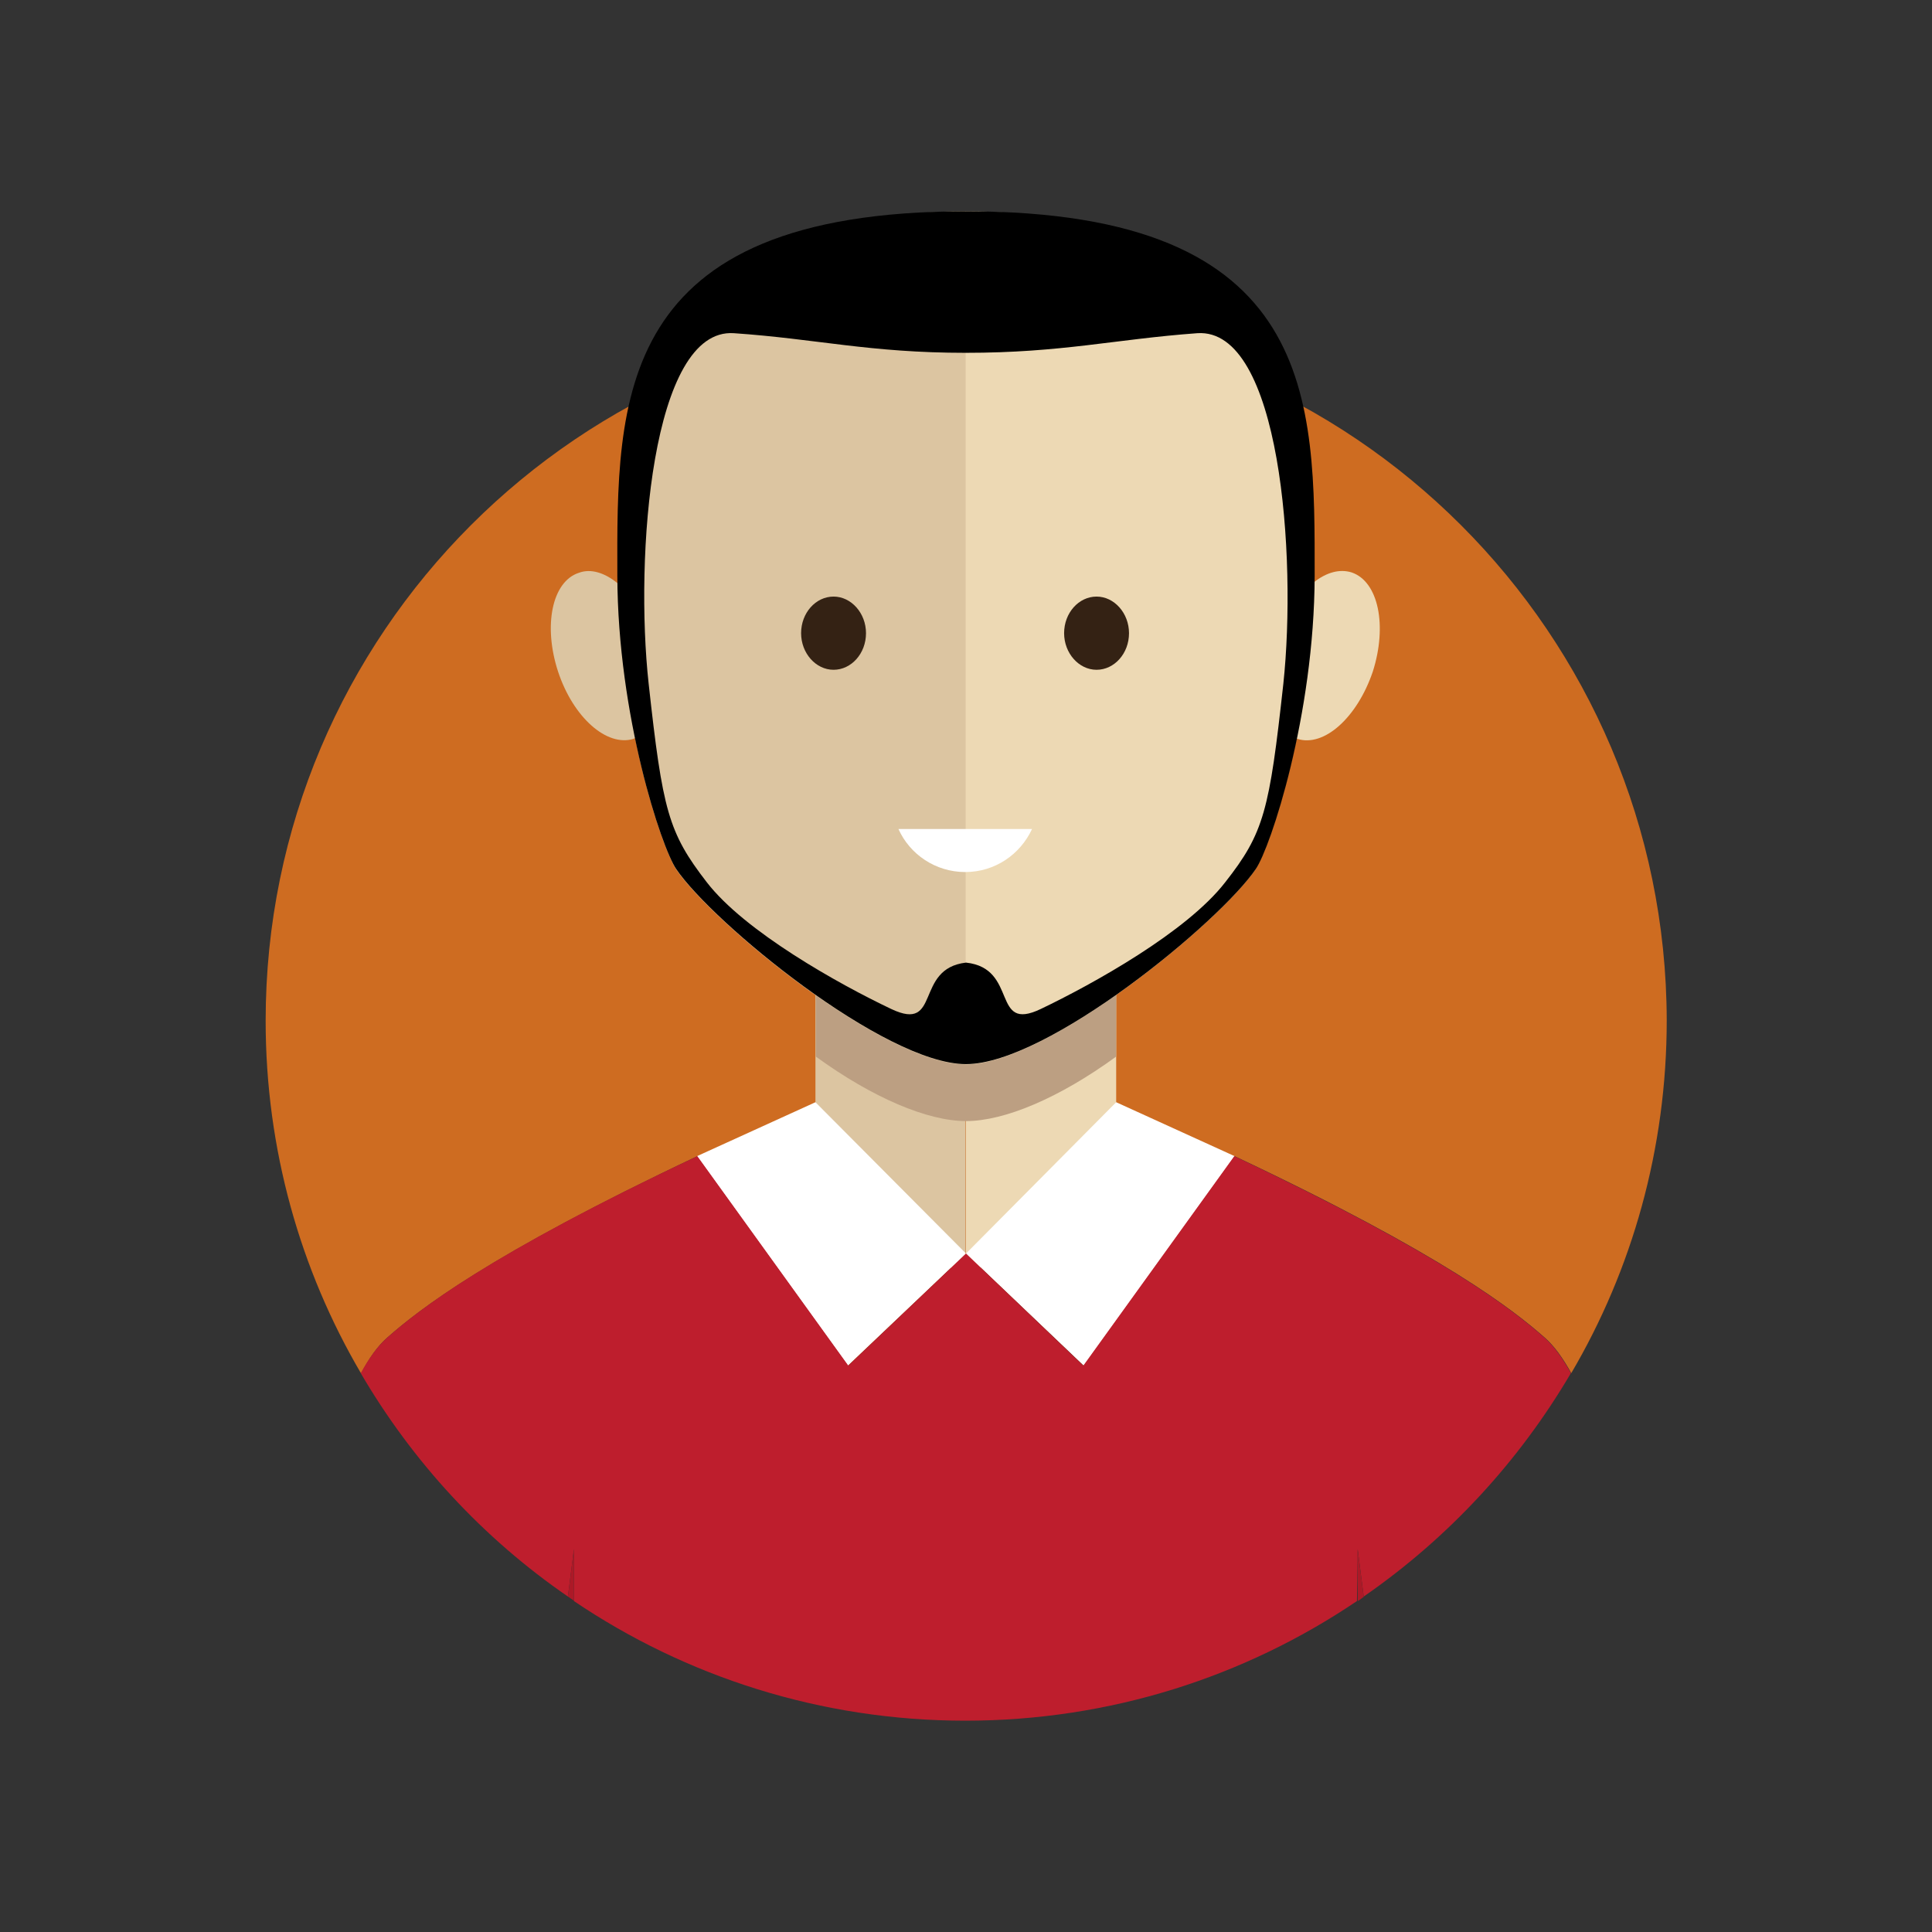 <?xml version="1.0" encoding="utf-8"?>
<!-- Generator: Adobe Illustrator 23.0.1, SVG Export Plug-In . SVG Version: 6.00 Build 0)  -->
<svg version="1.1" id="Layer_1" xmlns="http://www.w3.org/2000/svg" xmlns:xlink="http://www.w3.org/1999/xlink" x="0px" y="0px"
	 viewBox="0 0 512 512" style="enable-background:new 0 0 512 512;" xml:space="preserve">
<rect x="0" y="0" width="512" height="512" fill="#333333" stroke="none"/>
<style type="text/css">
	.st0{fill:#CE6C21;}
	.st1{fill:#DCC5A1;}
	.st2{fill:#EDD9B4;}
	.st3{fill-rule:evenodd;clip-rule:evenodd;fill:#BC9F82;}
	.st4{fill-rule:evenodd;clip-rule:evenodd;fill:#FFFFFF;}
	.st5{fill:#FFFFFF;}
	.st6{fill-rule:evenodd;clip-rule:evenodd;}
	.st7{fill:#342214;}
	.st8{fill:#BE1E2D;}
	.st9{fill:#AC1927;}
</style>
<g>
	<path class="st0" d="M102.6,354.5c8.3-7.3,26.6-21.8,82.2-48.1l40,55.5l31.2-29.7l31.2,29.7l40-55.5c55.5,26.2,73.9,40.8,82.2,48.1
		c2.5,2.2,4.8,5.4,7,9.4c16.1-27.4,25.3-59.4,25.3-93.5C441.5,167.9,358.4,84.8,256,84.8S70.4,167.9,70.4,270.5
		c0,34.1,9.2,66.1,25.3,93.5C97.8,359.9,100.1,356.7,102.6,354.5z"/>
	<path class="st1" d="M216.1,225.5v90.9c10.9,12.9,25.4,19.6,39.8,19.8V188.6C236.1,188.6,216.1,200.9,216.1,225.5z"/>
	<path class="st2" d="M256,188.6v147.4c14.5,0.1,28.8-6.4,39.8-19.8v-90.8C295.8,200.9,275.8,188.6,256,188.6z"/>
	<path class="st3" d="M295.8,219.2V280c-15.1,11-29.6,17.1-39.8,17.1s-24.8-6.2-39.8-17.1v-60.8
		C216.1,170.1,295.8,170.1,295.8,219.2"/>
	<path class="st4" d="M213.1,216.2c11.2,8.8,74.5,8.3,85.7,0C289.1,262.5,226,263.8,213.1,216.2"/>
	<g>
		<path class="st1" d="M256,56c-75.4,0-92.9,51.4-92.3,98.6c-3.4-2.8-7.1-4-10.3-2.8c-7.1,2.3-9.5,14-5.5,26.2
			c4,12.1,12.9,20,20,17.8c0.2-0.1,0.3-0.2,0.4-0.2c3.7,18.1,8.7,31.5,10.9,34.8c9.6,14.2,55.2,51.7,76.8,51.7l0,0V56L256,56z"/>
		<path class="st2" d="M358.2,151.7c-3.2-1-6.7,0-10,2.6c0.6-47.1-17-98.3-92.3-98.3v226.1c21.6,0,67.2-37.6,76.8-51.7
			c2.2-3.4,7.2-16.7,10.9-34.7c0.1,0,0.1,0.1,0.2,0.1c7.1,2.3,15.9-5.7,20-17.8C367.7,165.8,365.3,154.1,358.2,151.7z"/>
	</g>
	<polygon class="st5" points="295.8,292.1 295.8,292.1 256,332.2 287.2,361.9 327.2,306.4 327.2,306.4 	"/>
	<polygon class="st5" points="216.1,292.1 216.1,292.1 256,332.2 224.7,361.9 184.7,306.4 184.7,306.4 	"/>
	<path class="st6" d="M256,56c-93.4,0-92.5,50.1-92.4,96.6c0.1,37.1,11.7,72,15.6,77.7c9.6,14.2,55.2,51.7,76.8,51.7
		s67.2-37.6,76.8-51.7c3.9-5.7,15.5-40.6,15.6-77.7C348.4,106.1,349.4,56,256,56z M340.1,181.2c-3.7,33.6-5.1,39.5-15.4,52.6
		c-10.2,13.2-35.1,27-48.9,33.6c-13.2,6.3-5.8-10.8-19.8-12.3c-13.8,1.6-6.5,18.6-19.8,12.3c-13.9-6.6-38.8-20.5-48.9-33.6
		c-10.2-13.2-11.7-19-15.4-52.6c-3.7-33.6,0.7-94.4,22.6-92.9c21.9,1.5,35.9,5.2,61.4,5.2c25.6,0,39.5-3.6,61.4-5.2
		C339.3,86.8,343.7,147.4,340.1,181.2z"/>
	<g>
		<path class="st7" d="M220.9,158.1c4.7,0,8.6,4.4,8.6,9.7c0,5.4-3.9,9.7-8.6,9.7s-8.6-4.4-8.6-9.7
			C212.3,162.4,216.2,158.1,220.9,158.1"/>
		<path class="st7" d="M290.6,158.1c4.7,0,8.6,4.4,8.6,9.7c0,5.4-3.9,9.7-8.6,9.7c-4.7,0-8.6-4.4-8.6-9.7
			C282,162.4,285.9,158.1,290.6,158.1"/>
		<path class="st5" d="M238.1,219.7c3,6.7,9.8,11.4,17.7,11.4s14.6-4.7,17.7-11.4H238.1z"/>
	</g>
	<path class="st8" d="M256,456L256,456L256,456z"/>
	<path class="st8" d="M359.8,410.5c0,0,0.6,4.7,1.6,12.6c22.4-15.5,41.1-35.7,54.9-59.2c-2.2-4-4.5-7.2-7-9.4
		c-8.3-7.3-26.6-21.8-82.2-48.1l-40,55.5L256,332.2l-31.2,29.7l-40-55.5c-55.6,26.2-73.9,40.8-82.2,48.1c-2.5,2.2-4.8,5.4-7,9.4
		c13.8,23.6,32.5,43.8,54.9,59.2c1-7.8,1.6-12.6,1.6-12.6s0,5.1,0,13.8c29.6,20,65.4,31.7,103.7,31.7l0,0
		c38.5,0,74.2-11.7,103.8-31.7C359.8,415.7,359.8,410.5,359.8,410.5z"/>
	<path class="st9" d="M152.1,410.5c0,0-0.6,4.7-1.6,12.6c0.5,0.3,1.1,0.8,1.6,1.1C152.1,415.7,152.1,410.5,152.1,410.5z"/>
	<path class="st9" d="M359.8,424.3c0.6-0.3,1.1-0.8,1.6-1.1c-1-7.8-1.6-12.6-1.6-12.6S359.8,415.7,359.8,424.3z"/>
</g>
</svg>
